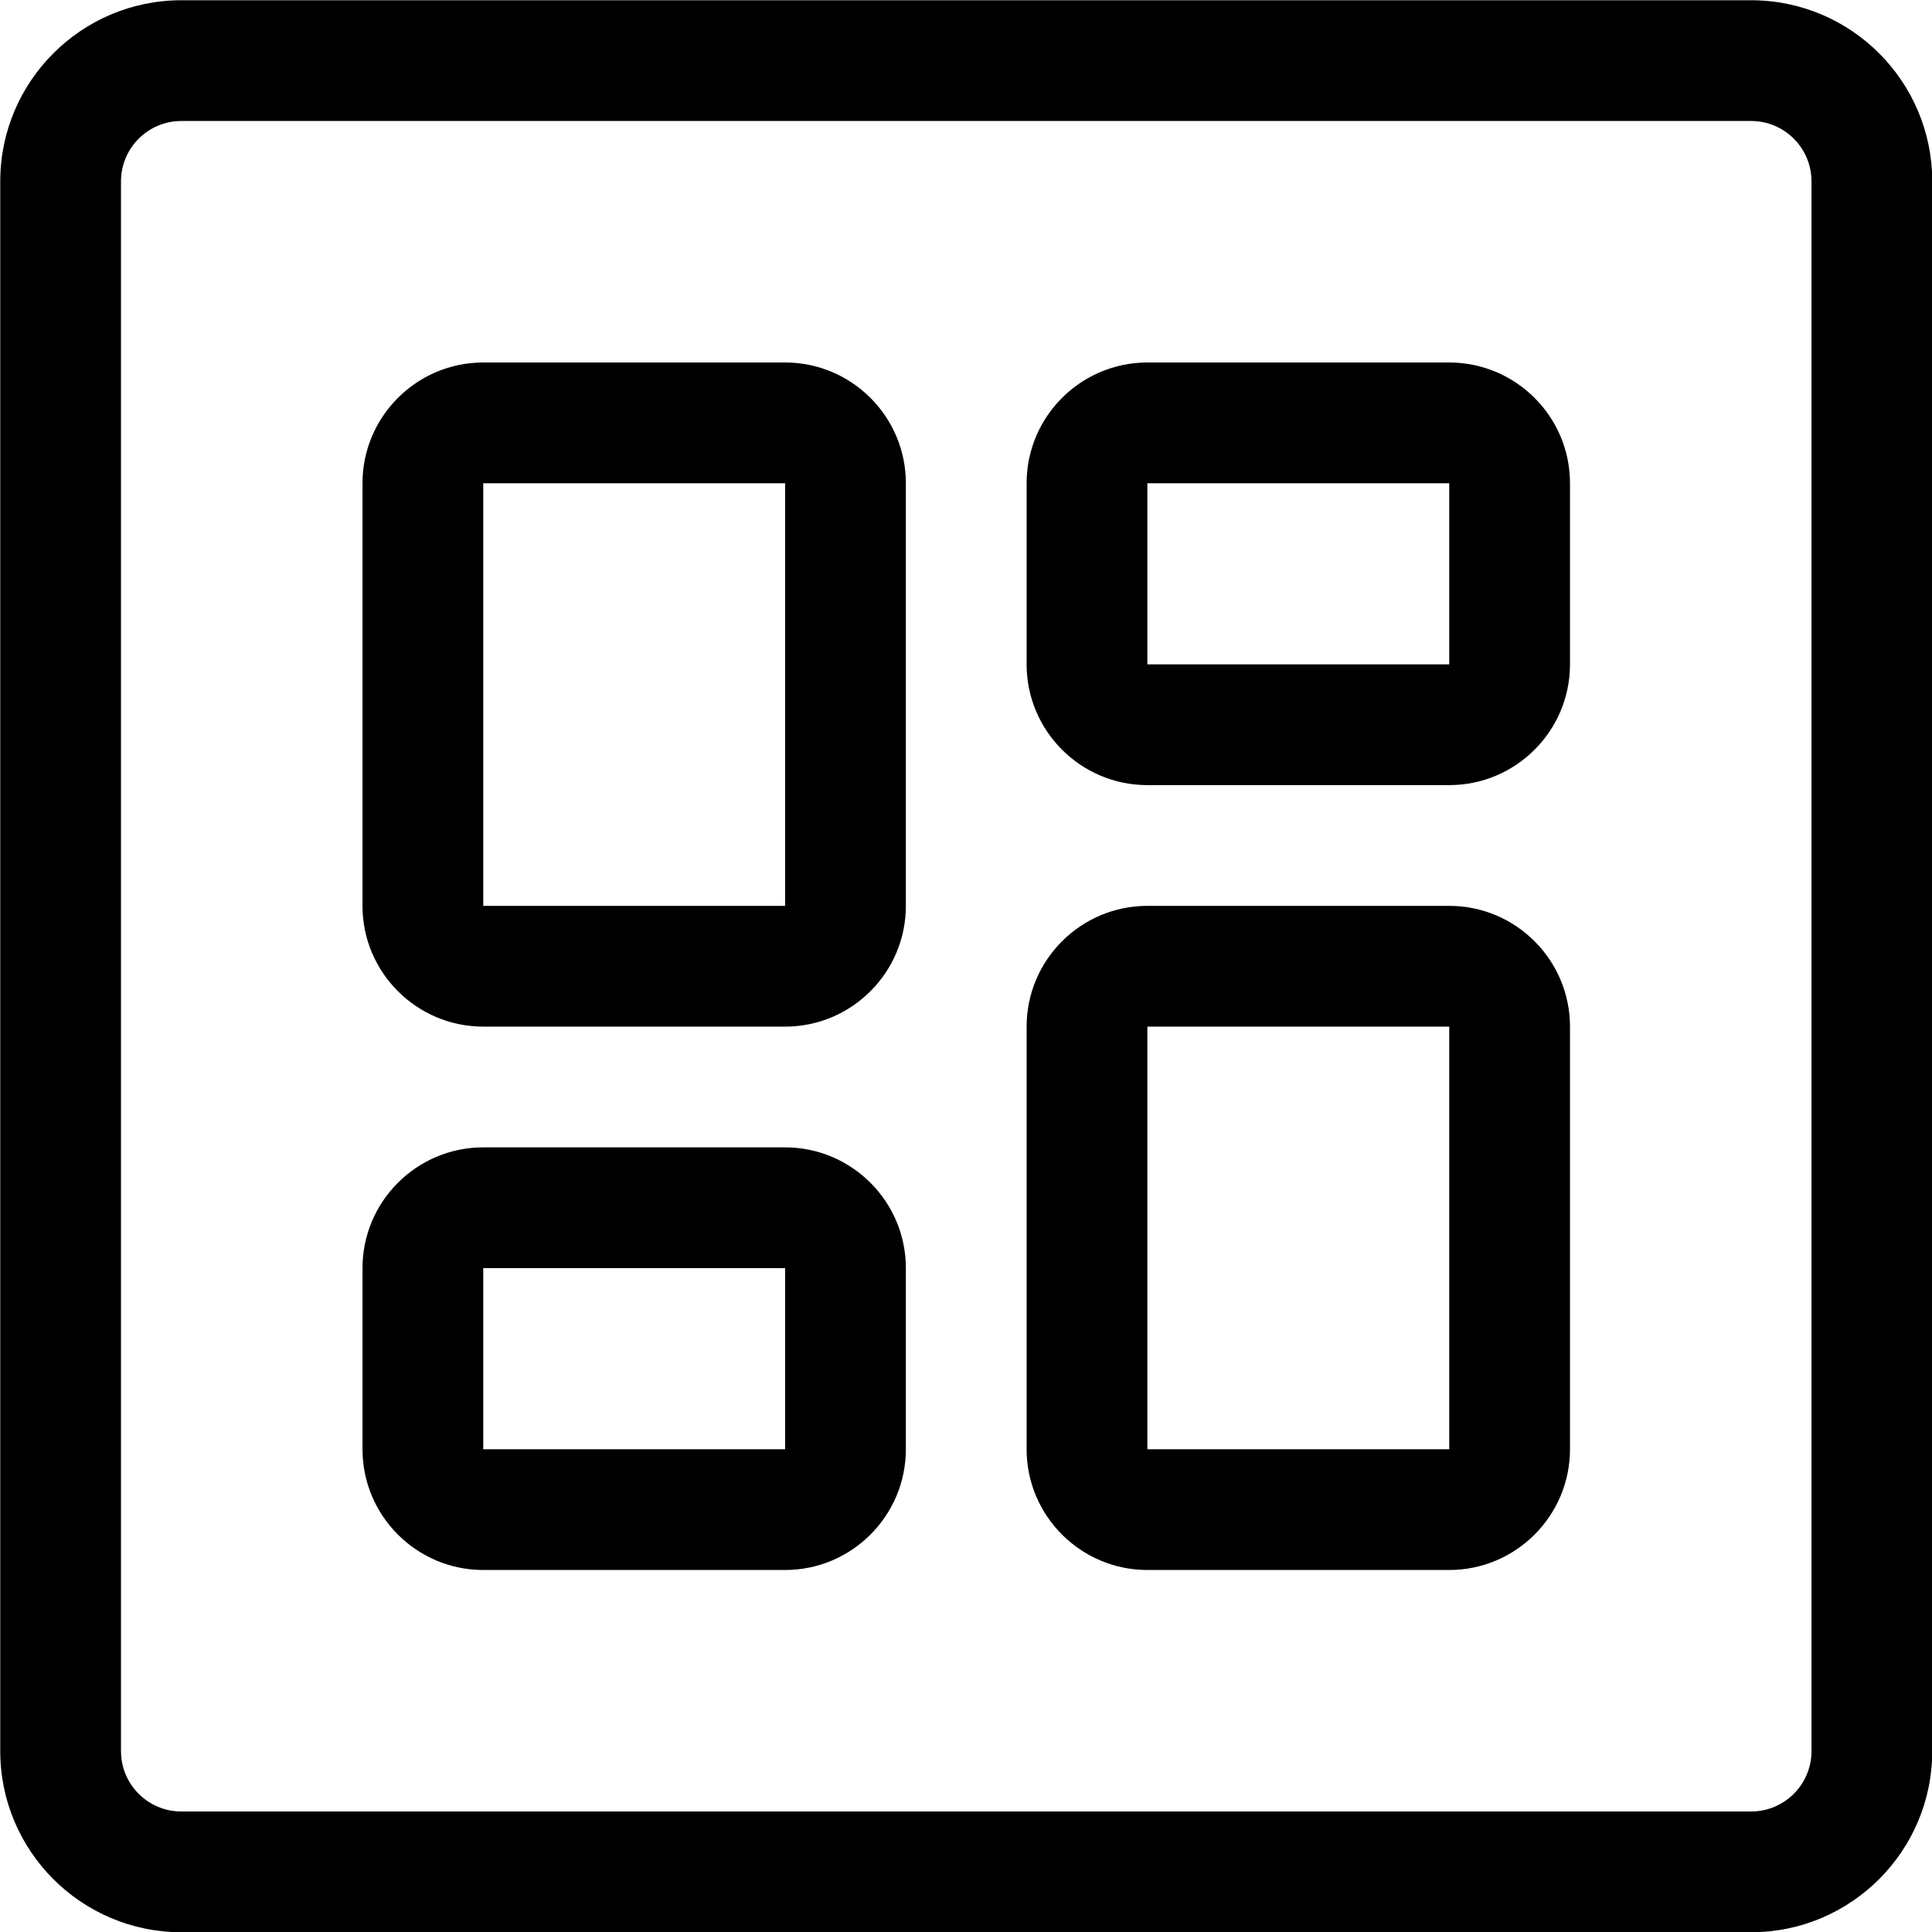 <?xml version="1.0" encoding="utf-8"?>
<!-- Generator: Adobe Illustrator 22.1.0, SVG Export Plug-In . SVG Version: 6.00 Build 0)  -->
<svg version="1.1" id="Layer_1" xmlns="http://www.w3.org/2000/svg" xmlns:xlink="http://www.w3.org/1999/xlink" x="0px" y="0px"
	 viewBox="0 0 24 24" style="enable-background:new 0 0 24 24;" xml:space="preserve">
<title>layout-dashboard-1</title>
<g>
	<path d="M6.003,12.753c-0.827,0-1.5-0.673-1.5-1.5v-5.25c0-0.827,0.673-1.5,1.5-1.5h3.75c0.827,0,1.5,0.673,1.5,1.5v5.25
		c0,0.827-0.673,1.5-1.5,1.5H6.003z M6.003,11.253h3.75v-5.25h-3.75V11.253z"/>
	<path d="M6.003,19.503c-0.827,0-1.5-0.673-1.5-1.5v-2.25c0-0.827,0.673-1.5,1.5-1.5h3.75c0.827,0,1.5,0.673,1.5,1.5v2.25
		c0,0.827-0.673,1.5-1.5,1.5H6.003z M6.003,18.003h3.75v-2.25h-3.75V18.003z"/>
	<path d="M14.253,19.503c-0.827,0-1.5-0.673-1.5-1.5v-5.25c0-0.827,0.673-1.5,1.5-1.5h3.75c0.827,0,1.5,0.673,1.5,1.5v5.25
		c0,0.827-0.673,1.5-1.5,1.5H14.253z M14.253,18.003h3.75v-5.25h-3.75V18.003z"/>
	<path d="M14.253,9.753c-0.827,0-1.5-0.673-1.5-1.5v-2.25c0-0.827,0.673-1.5,1.5-1.5h3.75c0.827,0,1.5,0.673,1.5,1.5v2.25
		c0,0.827-0.673,1.5-1.5,1.5H14.253z M14.253,8.253h3.75v-2.25h-3.75V8.253z"/>
	<path d="M2.253,24.003c-1.241,0-2.25-1.009-2.25-2.25v-19.5c0-1.241,1.009-2.25,2.25-2.25h19.5c1.241,0,2.25,1.009,2.25,2.25v19.5
		c0,1.241-1.009,2.25-2.25,2.25H2.253z M2.253,1.503c-0.414,0-0.75,0.336-0.75,0.75v19.5c0,0.414,0.336,0.75,0.75,0.75h19.5
		c0.414,0,0.75-0.336,0.75-0.75v-19.5c0-0.414-0.336-0.75-0.75-0.75H2.253z"/>
</g>
</svg>
